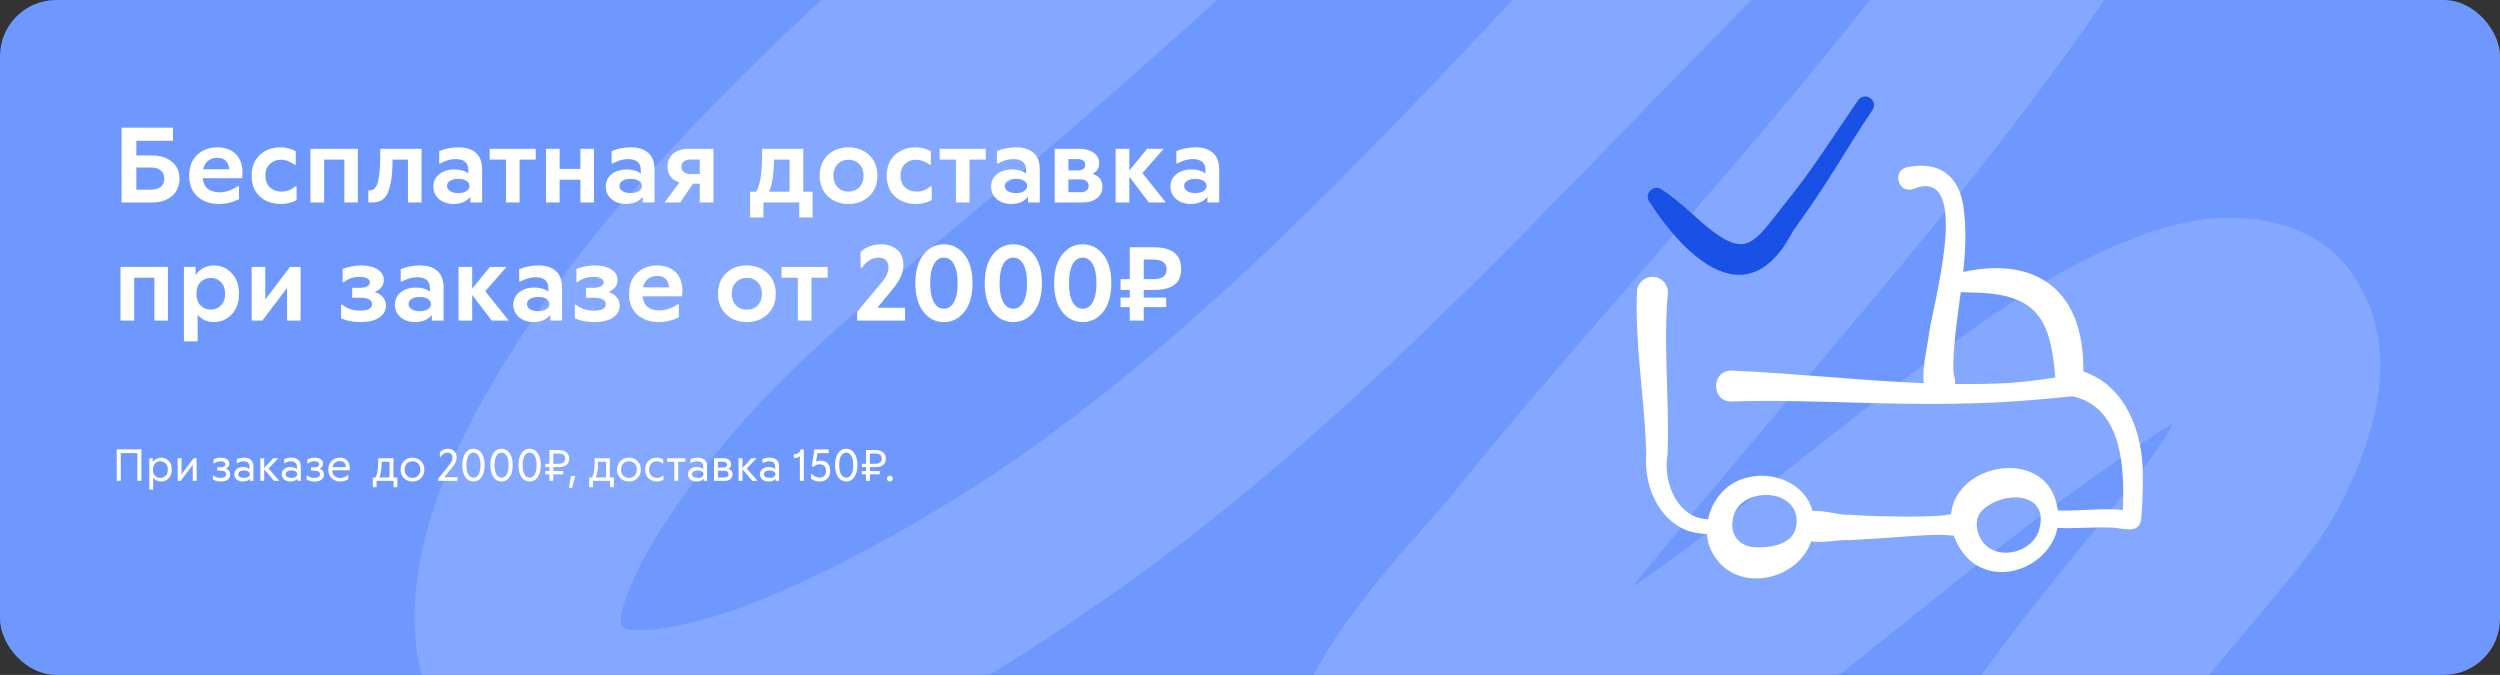 <svg width="889" height="240" viewBox="0 0 889 240" fill="none" xmlns="http://www.w3.org/2000/svg">
<rect x="0" y="0" width="889" height="240" fill="#333333" stroke="none"/>
<g clip-path="url(#clip0_119_5847)">
<rect width="889" height="240" rx="20" fill="#6F98FF"/>
<path d="M867.502 256.928C906.63 260.843 902.261 285.574 878.552 309.747C832.962 356.23 770.189 375.765 725.219 378.841C695.942 380.845 676.143 368.729 668.65 342.602C662.908 322.581 670.373 294.086 688.286 264.392C712.793 223.765 756.193 177.698 770.547 154.588C771.156 153.612 771.81 152.259 772.455 150.676C764.057 155.597 754.655 162.525 744.365 169.773C693.337 205.709 633.567 260.006 600.574 278.337C591.691 283.249 534.794 315.664 510.495 318.128C489.154 320.292 475.507 311.11 468.144 300.087C458.96 286.338 456.719 269.732 462.338 251.574C470.817 224.174 505.94 188.943 516.478 175.778C558.918 123.244 604.551 74.256 647.033 22.327C664.59 0.867 681.634 -21.077 697.58 -44.082C701.019 -49.044 716.937 -68.875 728.013 -89.215C728.785 -90.63 729.569 -92.241 730.316 -93.922C723.676 -91.707 717.212 -87.874 710.871 -83.603C684.597 -65.898 661.475 -38.172 644.033 -21.099C595.162 26.829 548.489 78.063 498.545 125.475C464.039 158.232 428.043 189.255 388.496 216.004C365.69 232.155 303.621 272.552 253.785 285.574C214.842 295.75 182.045 287.911 161.895 263.606C145.727 244.129 143.806 216.211 152.696 185.629C165.115 142.918 202.671 93.522 218.003 75.757C247.226 42.693 278.685 11.136 312.487 -18.298C360.175 -59.824 411.562 -97.623 456.112 -141.777C473.925 -159.434 490.94 -177.766 506.367 -197.518C513.964 -207.352 541.945 -240.699 561.659 -274.531C567.048 -283.782 568.157 -296.515 570.519 -305.425C567.34 -304.797 564.058 -303.892 560.817 -303.162C543.4 -299.245 526.332 -291.023 514.563 -284.638C471.51 -261.256 436.053 -239.002 402.868 -213.255C370.386 -188.054 340.252 -159.375 307.068 -123.234L224.168 -44.083C173.284 6.702 112.097 -56.017 160.096 -104.379L240.874 -182.846C278.985 -221.827 313.595 -252.456 350.48 -279.394C387.899 -306.722 427.525 -330.396 475.685 -354.905C496.639 -365.596 529.081 -378.904 559.555 -382.155C588.421 -385.232 615.644 -379.91 636.062 -363.372C654.512 -348.427 662.818 -322.386 653.241 -288.918C639.526 -240.993 584.746 -167.057 572.87 -150.631C548.359 -115.818 519.986 -84.107 489.626 -53.973C449.314 -13.963 406.473 24.217 363.044 61.218C335.296 84.861 306.722 107.217 280.977 132.362C272.936 140.117 257.362 156.336 243.827 175.315C236.113 186.133 228.562 197.532 224.168 208.761C222.734 212.427 221.273 215.891 220.767 219.32C219.843 225.598 225.766 223.534 231.485 224.001C243.851 222.669 257.682 218.534 271.38 212.986C305.695 199.087 339.313 177.787 354.305 168.022C391.048 143.104 424.599 114.318 456.466 83.639C505.803 36.142 551.257 -15.686 599.24 -63.959C622.292 -87.197 655.005 -126.118 691.139 -145.356C713.074 -157.035 736.334 -162.086 759.918 -157.891C788.995 -152.728 800.283 -135.169 801.745 -112.236C802.503 -100.346 798.855 -85.2 791.842 -69.681C779.899 -43.254 757.942 -14.348 753.583 -7.833C737.029 16.906 719.344 40.576 701.012 63.671C661.951 112.882 619.935 159.427 580.487 208.757C619.564 182.476 680.226 128.105 727.463 100.102C752.597 85.203 775.562 77.285 792.311 77.43C821.917 77.688 836.117 91.835 842.786 109.354C846.272 118.513 847.393 129.72 845.496 141.611C842.773 158.668 833.972 177.755 826.907 188.648C813.885 208.664 778.513 245.774 752.551 281.714C743.997 293.555 727.463 309.747 731.991 315.77C736.519 321.792 821.95 273.452 821.95 273.452C826.891 270.581 834.49 265.611 841.79 262.283C843.562 261.137 845.533 260.114 847.71 259.243C853.513 256.921 863.843 256.562 867.502 256.928Z" fill="white" fill-opacity="0.15"/>
<path d="M48.474 55.28H54.174C56.986 55.28 59.291 56.015 61.09 57.484C62.914 58.928 63.826 60.955 63.826 63.564C63.826 66.173 62.914 68.238 61.09 69.758C59.291 71.253 56.986 72 54.174 72H43.23V45.4H61.508V50.074H48.474V55.28ZM48.474 67.44H53.756C55.175 67.44 56.302 67.111 57.138 66.452C57.974 65.793 58.392 64.818 58.392 63.526C58.392 62.234 57.974 61.259 57.138 60.6C56.302 59.916 55.175 59.574 53.756 59.574H48.474V67.44ZM86.24 61.322C86.24 61.879 86.189 62.563 86.088 63.374H72.066C72.268 65.071 72.889 66.338 73.927 67.174C74.992 67.985 76.347 68.39 77.993 68.39C80.223 68.39 82.401 67.668 84.529 66.224H84.986V70.822C82.731 71.962 80.324 72.532 77.766 72.532C74.725 72.532 72.218 71.658 70.242 69.91C68.266 68.137 67.278 65.654 67.278 62.462C67.278 59.295 68.228 56.825 70.127 55.052C72.053 53.279 74.447 52.392 77.309 52.392C79.995 52.392 82.148 53.165 83.769 54.71C85.391 56.255 86.214 58.459 86.24 61.322ZM77.234 56.116C75.967 56.116 74.89 56.471 74.004 57.18C73.117 57.889 72.522 58.89 72.218 60.182H81.528C81.249 57.471 79.817 56.116 77.234 56.116ZM89.469 62.462C89.469 59.397 90.431 56.952 92.357 55.128C94.308 53.304 96.765 52.392 99.729 52.392C101.654 52.392 103.466 52.848 105.163 53.76V58.548H104.745C103.124 57.383 101.528 56.8 99.957 56.8C98.335 56.8 96.993 57.319 95.929 58.358C94.89 59.371 94.371 60.739 94.371 62.462C94.371 64.185 94.903 65.565 95.967 66.604C97.031 67.617 98.412 68.124 100.109 68.124C101.958 68.124 103.592 67.503 105.011 66.262H105.467V71.164C103.77 72.076 101.908 72.532 99.881 72.532C96.816 72.532 94.308 71.633 92.357 69.834C90.431 68.035 89.469 65.578 89.469 62.462ZM110.389 52.924H127.261V72H122.435V56.762H115.253V72H110.389V52.924ZM135.232 52.924H149.9V72H145.074V56.762H139.602L139.564 58.852C139.488 61.031 139.31 62.905 139.032 64.476C138.753 66.047 138.411 67.313 138.006 68.276C137.626 69.239 137.132 69.999 136.524 70.556C135.916 71.113 135.282 71.493 134.624 71.696C133.99 71.873 133.23 71.975 132.344 72H130.976V67.706H131.508C132.622 67.706 133.484 66.997 134.092 65.578C134.674 64.21 135.029 61.689 135.156 58.016L135.232 52.924ZM163.036 52.392C165.646 52.392 167.698 53.038 169.192 54.33C170.687 55.622 171.434 57.585 171.434 60.22V72H167.254V69.986C165.886 71.683 163.91 72.532 161.326 72.532C159.224 72.532 157.488 71.949 156.12 70.784C154.778 69.619 154.106 68.149 154.106 66.376C154.106 64.577 154.79 63.108 156.158 61.968C157.552 60.828 159.363 60.258 161.592 60.258C163.644 60.258 165.304 60.739 166.57 61.702V60.6C166.57 57.915 165.063 56.572 162.048 56.572C160.25 56.572 158.464 57.079 156.69 58.092H156.196V53.722C158.35 52.835 160.63 52.392 163.036 52.392ZM160.034 67.934C160.744 68.415 161.719 68.656 162.96 68.656C164.202 68.656 165.177 68.415 165.886 67.934C166.596 67.453 166.95 66.845 166.95 66.11C166.95 65.375 166.596 64.78 165.886 64.324C165.177 63.843 164.202 63.602 162.96 63.602C161.719 63.602 160.744 63.843 160.034 64.324C159.325 64.78 158.97 65.375 158.97 66.11C158.97 66.845 159.325 67.453 160.034 67.934ZM190.509 52.924V56.762H184.771V72H179.907V56.762H174.131V52.924H190.509ZM206.381 52.924H211.207V72H206.381V63.906H199.009V72H194.145V52.924H199.009V60.068H206.381V52.924ZM224.341 52.392C226.95 52.392 229.002 53.038 230.497 54.33C231.992 55.622 232.739 57.585 232.739 60.22V72H228.559V69.986C227.191 71.683 225.215 72.532 222.631 72.532C220.528 72.532 218.793 71.949 217.425 70.784C216.082 69.619 215.411 68.149 215.411 66.376C215.411 64.577 216.095 63.108 217.463 61.968C218.856 60.828 220.668 60.258 222.897 60.258C224.949 60.258 226.608 60.739 227.875 61.702V60.6C227.875 57.915 226.368 56.572 223.353 56.572C221.554 56.572 219.768 57.079 217.995 58.092H217.501V53.722C219.654 52.835 221.934 52.392 224.341 52.392ZM221.339 67.934C222.048 68.415 223.024 68.656 224.265 68.656C225.506 68.656 226.482 68.415 227.191 67.934C227.9 67.453 228.255 66.845 228.255 66.11C228.255 65.375 227.9 64.78 227.191 64.324C226.482 63.843 225.506 63.602 224.265 63.602C223.024 63.602 222.048 63.843 221.339 64.324C220.63 64.78 220.275 65.375 220.275 66.11C220.275 66.845 220.63 67.453 221.339 67.934ZM244.771 52.924H253.701V72H248.837V65.312H246.443L241.883 72H236.297L241.617 64.856C240.275 64.451 239.223 63.767 238.463 62.804C237.729 61.841 237.361 60.676 237.361 59.308C237.361 57.332 238.033 55.774 239.375 54.634C240.743 53.494 242.542 52.924 244.771 52.924ZM245.569 61.892H248.837V56.724H245.569C244.581 56.724 243.783 56.952 243.175 57.408C242.593 57.864 242.301 58.497 242.301 59.308C242.301 60.093 242.605 60.727 243.213 61.208C243.821 61.664 244.607 61.892 245.569 61.892ZM285.643 68.162H288.949V77.32H284.199V72H271.469V77.32H266.719V68.162H268.923C270.139 65.882 270.81 62.462 270.937 57.902L271.051 52.924H285.643V68.162ZM275.231 56.762L275.193 58.738C275.066 62.589 274.496 65.73 273.483 68.162H280.779V56.762H275.231ZM294.343 69.758C292.418 67.909 291.455 65.477 291.455 62.462C291.455 59.447 292.418 57.015 294.343 55.166C296.269 53.317 298.726 52.392 301.715 52.392C304.679 52.392 307.137 53.317 309.087 55.166C311.038 57.015 312.013 59.447 312.013 62.462C312.013 65.477 311.038 67.909 309.087 69.758C307.137 71.607 304.679 72.532 301.715 72.532C298.726 72.532 296.269 71.607 294.343 69.758ZM296.357 62.462C296.357 64.159 296.864 65.527 297.877 66.566C298.891 67.605 300.17 68.124 301.715 68.124C303.286 68.124 304.565 67.617 305.553 66.604C306.567 65.565 307.073 64.185 307.073 62.462C307.073 60.739 306.567 59.371 305.553 58.358C304.565 57.319 303.286 56.8 301.715 56.8C300.17 56.8 298.891 57.319 297.877 58.358C296.864 59.371 296.357 60.739 296.357 62.462ZM315.317 62.462C315.317 59.397 316.279 56.952 318.205 55.128C320.155 53.304 322.613 52.392 325.577 52.392C327.502 52.392 329.313 52.848 331.011 53.76V58.548H330.593C328.971 57.383 327.375 56.8 325.805 56.8C324.183 56.8 322.841 57.319 321.777 58.358C320.738 59.371 320.219 60.739 320.219 62.462C320.219 64.185 320.751 65.565 321.815 66.604C322.879 67.617 324.259 68.124 325.957 68.124C327.806 68.124 329.44 67.503 330.859 66.262H331.315V71.164C329.617 72.076 327.755 72.532 325.729 72.532C322.663 72.532 320.155 71.633 318.205 69.834C316.279 68.035 315.317 65.578 315.317 62.462ZM350.525 52.924V56.762H344.787V72H339.923V56.762H334.147V52.924H350.525ZM361.349 52.392C363.958 52.392 366.01 53.038 367.505 54.33C368.999 55.622 369.747 57.585 369.747 60.22V72H365.567V69.986C364.199 71.683 362.223 72.532 359.639 72.532C357.536 72.532 355.801 71.949 354.433 70.784C353.09 69.619 352.419 68.149 352.419 66.376C352.419 64.577 353.103 63.108 354.471 61.968C355.864 60.828 357.675 60.258 359.905 60.258C361.957 60.258 363.616 60.739 364.883 61.702V60.6C364.883 57.915 363.375 56.572 360.361 56.572C358.562 56.572 356.776 57.079 355.003 58.092H354.509V53.722C356.662 52.835 358.942 52.392 361.349 52.392ZM358.347 67.934C359.056 68.415 360.031 68.656 361.273 68.656C362.514 68.656 363.489 68.415 364.199 67.934C364.908 67.453 365.263 66.845 365.263 66.11C365.263 65.375 364.908 64.78 364.199 64.324C363.489 63.843 362.514 63.602 361.273 63.602C360.031 63.602 359.056 63.843 358.347 64.324C357.637 64.78 357.283 65.375 357.283 66.11C357.283 66.845 357.637 67.453 358.347 67.934ZM388.505 61.816C390.861 62.576 392.039 64.109 392.039 66.414C392.039 68.086 391.393 69.441 390.101 70.48C388.809 71.493 387.112 72 385.009 72H375.053V52.924H383.907C385.984 52.924 387.656 53.393 388.923 54.33C390.215 55.242 390.861 56.483 390.861 58.054C390.861 59.751 390.076 61.005 388.505 61.816ZM385.237 60.068C385.693 59.688 385.921 59.194 385.921 58.586C385.921 57.978 385.693 57.497 385.237 57.142C384.806 56.762 384.16 56.572 383.299 56.572H379.917V60.6H383.299C384.16 60.6 384.806 60.423 385.237 60.068ZM379.917 68.352H384.287C385.174 68.352 385.87 68.149 386.377 67.744C386.884 67.313 387.137 66.756 387.137 66.072C387.137 65.388 386.884 64.843 386.377 64.438C385.87 64.007 385.174 63.792 384.287 63.792H379.917V68.352ZM414.585 72H408.543L401.589 62.88V72H396.725V52.924H401.589V60.638L407.897 52.924H413.787L406.225 61.55L414.585 72ZM425.14 52.392C427.749 52.392 429.801 53.038 431.296 54.33C432.79 55.622 433.538 57.585 433.538 60.22V72H429.358V69.986C427.99 71.683 426.014 72.532 423.43 72.532C421.327 72.532 419.592 71.949 418.224 70.784C416.881 69.619 416.21 68.149 416.21 66.376C416.21 64.577 416.894 63.108 418.262 61.968C419.655 60.828 421.466 60.258 423.696 60.258C425.748 60.258 427.407 60.739 428.674 61.702V60.6C428.674 57.915 427.166 56.572 424.152 56.572C422.353 56.572 420.567 57.079 418.794 58.092H418.3V53.722C420.453 52.835 422.733 52.392 425.14 52.392ZM422.138 67.934C422.847 68.415 423.822 68.656 425.064 68.656C426.305 68.656 427.28 68.415 427.99 67.934C428.699 67.453 429.054 66.845 429.054 66.11C429.054 65.375 428.699 64.78 427.99 64.324C427.28 63.843 426.305 63.602 425.064 63.602C423.822 63.602 422.847 63.843 422.138 64.324C421.428 64.78 421.074 65.375 421.074 66.11C421.074 66.845 421.428 67.453 422.138 67.934ZM42.85 94.924H59.722V114H54.896V98.762H47.714V114H42.85V94.924ZM76.091 94.392C78.522 94.392 80.612 95.304 82.361 97.128C84.109 98.927 84.983 101.371 84.983 104.462C84.983 107.553 84.109 110.01 82.361 111.834C80.612 113.633 78.522 114.532 76.091 114.532C73.734 114.532 71.796 113.671 70.276 111.948V121.372H65.412V94.924H69.555V97.85C71.15 95.545 73.329 94.392 76.091 94.392ZM71.302 108.604C72.29 109.592 73.507 110.086 74.951 110.086C76.394 110.086 77.598 109.592 78.561 108.604C79.549 107.616 80.043 106.235 80.043 104.462C80.043 102.689 79.549 101.308 78.561 100.32C77.598 99.332 76.394 98.838 74.951 98.838C73.507 98.838 72.29 99.332 71.302 100.32C70.34 101.308 69.859 102.689 69.859 104.462C69.859 106.235 70.34 107.616 71.302 108.604ZM103.1 94.924H106.9V114H102.074V102.41L93.296 114H89.496V94.924H94.323V106.514L103.1 94.924ZM133.213 103.816C134.505 104.221 135.493 104.842 136.177 105.678C136.887 106.514 137.241 107.502 137.241 108.642C137.241 110.441 136.443 111.872 134.847 112.936C133.251 114 131.085 114.532 128.349 114.532C125.563 114.532 123.207 114.089 121.281 113.202V108.338H121.737C123.359 109.757 125.474 110.466 128.083 110.466C130.895 110.466 132.301 109.693 132.301 108.148C132.301 106.628 130.832 105.868 127.893 105.868H125.233V102.334H128.007C129.122 102.334 129.983 102.157 130.591 101.802C131.225 101.447 131.541 100.979 131.541 100.396C131.541 99.788 131.212 99.319 130.553 98.99C129.92 98.635 129.021 98.458 127.855 98.458C125.677 98.458 123.815 99.079 122.269 100.32H121.851V95.608C124.055 94.797 126.247 94.392 128.425 94.392C130.857 94.392 132.808 94.861 134.277 95.798C135.747 96.735 136.481 97.989 136.481 99.56C136.481 101.536 135.392 102.955 133.213 103.816ZM149.343 94.392C151.952 94.392 154.004 95.038 155.499 96.33C156.994 97.622 157.741 99.585 157.741 102.22V114H153.561V111.986C152.193 113.683 150.217 114.532 147.633 114.532C145.53 114.532 143.795 113.949 142.427 112.784C141.084 111.619 140.413 110.149 140.413 108.376C140.413 106.577 141.097 105.108 142.465 103.968C143.858 102.828 145.67 102.258 147.899 102.258C149.951 102.258 151.61 102.739 152.877 103.702V102.6C152.877 99.915 151.37 98.572 148.355 98.572C146.556 98.572 144.77 99.079 142.997 100.092H142.503V95.722C144.656 94.835 146.936 94.392 149.343 94.392ZM146.341 109.934C147.05 110.415 148.026 110.656 149.267 110.656C150.508 110.656 151.484 110.415 152.193 109.934C152.902 109.453 153.257 108.845 153.257 108.11C153.257 107.375 152.902 106.78 152.193 106.324C151.484 105.843 150.508 105.602 149.267 105.602C148.026 105.602 147.05 105.843 146.341 106.324C145.632 106.78 145.277 107.375 145.277 108.11C145.277 108.845 145.632 109.453 146.341 109.934ZM180.907 114H174.865L167.911 104.88V114H163.047V94.924H167.911V102.638L174.219 94.924H180.109L172.547 103.55L180.907 114ZM191.462 94.392C194.071 94.392 196.123 95.038 197.618 96.33C199.113 97.622 199.86 99.585 199.86 102.22V114H195.68V111.986C194.312 113.683 192.336 114.532 189.752 114.532C187.649 114.532 185.914 113.949 184.546 112.784C183.203 111.619 182.532 110.149 182.532 108.376C182.532 106.577 183.216 105.108 184.584 103.968C185.977 102.828 187.789 102.258 190.018 102.258C192.07 102.258 193.729 102.739 194.996 103.702V102.6C194.996 99.915 193.489 98.572 190.474 98.572C188.675 98.572 186.889 99.079 185.116 100.092H184.622V95.722C186.775 94.835 189.055 94.392 191.462 94.392ZM188.46 109.934C189.169 110.415 190.145 110.656 191.386 110.656C192.627 110.656 193.603 110.415 194.312 109.934C195.021 109.453 195.376 108.845 195.376 108.11C195.376 107.375 195.021 106.78 194.312 106.324C193.603 105.843 192.627 105.602 191.386 105.602C190.145 105.602 189.169 105.843 188.46 106.324C187.751 106.78 187.396 107.375 187.396 108.11C187.396 108.845 187.751 109.453 188.46 109.934ZM216.338 103.816C217.63 104.221 218.618 104.842 219.302 105.678C220.012 106.514 220.366 107.502 220.366 108.642C220.366 110.441 219.568 111.872 217.972 112.936C216.376 114 214.21 114.532 211.474 114.532C208.688 114.532 206.332 114.089 204.406 113.202V108.338H204.862C206.484 109.757 208.599 110.466 211.208 110.466C214.02 110.466 215.426 109.693 215.426 108.148C215.426 106.628 213.957 105.868 211.018 105.868H208.358V102.334H211.132C212.247 102.334 213.108 102.157 213.716 101.802C214.35 101.447 214.666 100.979 214.666 100.396C214.666 99.788 214.337 99.319 213.678 98.99C213.045 98.635 212.146 98.458 210.98 98.458C208.802 98.458 206.94 99.079 205.394 100.32H204.976V95.608C207.18 94.797 209.372 94.392 211.55 94.392C213.982 94.392 215.933 94.861 217.402 95.798C218.872 96.735 219.606 97.989 219.606 99.56C219.606 101.536 218.517 102.955 216.338 103.816ZM242.655 103.322C242.655 103.879 242.605 104.563 242.503 105.374H228.481C228.684 107.071 229.305 108.338 230.343 109.174C231.407 109.985 232.763 110.39 234.409 110.39C236.639 110.39 238.817 109.668 240.945 108.224H241.401V112.822C239.147 113.962 236.74 114.532 234.181 114.532C231.141 114.532 228.633 113.658 226.657 111.91C224.681 110.137 223.693 107.654 223.693 104.462C223.693 101.295 224.643 98.825 226.543 97.052C228.469 95.279 230.863 94.392 233.725 94.392C236.411 94.392 238.564 95.165 240.185 96.71C241.807 98.255 242.63 100.459 242.655 103.322ZM233.649 98.116C232.383 98.116 231.306 98.471 230.419 99.18C229.533 99.889 228.937 100.89 228.633 102.182H237.943C237.665 99.471 236.233 98.116 233.649 98.116ZM258.199 111.758C256.273 109.909 255.311 107.477 255.311 104.462C255.311 101.447 256.273 99.015 258.199 97.166C260.124 95.317 262.581 94.392 265.571 94.392C268.535 94.392 270.992 95.317 272.943 97.166C274.893 99.015 275.869 101.447 275.869 104.462C275.869 107.477 274.893 109.909 272.943 111.758C270.992 113.607 268.535 114.532 265.571 114.532C262.581 114.532 260.124 113.607 258.199 111.758ZM260.213 104.462C260.213 106.159 260.719 107.527 261.733 108.566C262.746 109.605 264.025 110.124 265.571 110.124C267.141 110.124 268.421 109.617 269.409 108.604C270.422 107.565 270.929 106.185 270.929 104.462C270.929 102.739 270.422 101.371 269.409 100.358C268.421 99.319 267.141 98.8 265.571 98.8C264.025 98.8 262.746 99.319 261.733 100.358C260.719 101.371 260.213 102.739 260.213 104.462ZM294.304 94.924V98.762H288.566V114H283.702V98.762H277.926V94.924H294.304ZM311.988 109.44H321.83V114H304.806V110.884L313.774 100.13C315.218 98.331 315.94 96.659 315.94 95.114C315.94 93.999 315.623 93.138 314.99 92.53C314.356 91.922 313.47 91.618 312.33 91.618C310.151 91.618 308.226 92.809 306.554 95.19H306.022V89.528C308.074 87.755 310.48 86.868 313.242 86.868C315.547 86.868 317.472 87.501 319.018 88.768C320.512 90.06 321.26 91.897 321.26 94.278C321.26 96.989 319.93 99.902 317.27 103.018L311.988 109.44ZM328.384 110.884C326.459 108.452 325.496 105.057 325.496 100.7C325.496 96.343 326.459 92.948 328.384 90.516C330.309 88.084 332.729 86.868 335.642 86.868C338.581 86.868 341.013 88.084 342.938 90.516C344.863 92.948 345.826 96.343 345.826 100.7C345.826 105.057 344.863 108.452 342.938 110.884C341.013 113.316 338.581 114.532 335.642 114.532C332.729 114.532 330.309 113.316 328.384 110.884ZM332.07 93.974C331.209 95.545 330.778 97.787 330.778 100.7C330.778 103.613 331.209 105.855 332.07 107.426C332.957 108.997 334.147 109.782 335.642 109.782C337.162 109.782 338.353 109.009 339.214 107.464C340.101 105.893 340.544 103.639 340.544 100.7C340.544 97.761 340.101 95.519 339.214 93.974C338.353 92.403 337.162 91.618 335.642 91.618C334.147 91.618 332.957 92.403 332.07 93.974ZM353.062 110.884C351.136 108.452 350.174 105.057 350.174 100.7C350.174 96.343 351.136 92.948 353.062 90.516C354.987 88.084 357.406 86.868 360.32 86.868C363.258 86.868 365.69 88.084 367.616 90.516C369.541 92.948 370.504 96.343 370.504 100.7C370.504 105.057 369.541 108.452 367.616 110.884C365.69 113.316 363.258 114.532 360.32 114.532C357.406 114.532 354.987 113.316 353.062 110.884ZM356.748 93.974C355.886 95.545 355.456 97.787 355.456 100.7C355.456 103.613 355.886 105.855 356.748 107.426C357.634 108.997 358.825 109.782 360.32 109.782C361.84 109.782 363.03 109.009 363.892 107.464C364.778 105.893 365.222 103.639 365.222 100.7C365.222 97.761 364.778 95.519 363.892 93.974C363.03 92.403 361.84 91.618 360.32 91.618C358.825 91.618 357.634 92.403 356.748 93.974ZM377.74 110.884C375.814 108.452 374.852 105.057 374.852 100.7C374.852 96.343 375.814 92.948 377.74 90.516C379.665 88.084 382.084 86.868 384.998 86.868C387.936 86.868 390.368 88.084 392.294 90.516C394.219 92.948 395.182 96.343 395.182 100.7C395.182 105.057 394.219 108.452 392.294 110.884C390.368 113.316 387.936 114.532 384.998 114.532C382.084 114.532 379.665 113.316 377.74 110.884ZM381.426 93.974C380.564 95.545 380.134 97.787 380.134 100.7C380.134 103.613 380.564 105.855 381.426 107.426C382.312 108.997 383.503 109.782 384.998 109.782C386.518 109.782 387.708 109.009 388.57 107.464C389.456 105.893 389.9 103.639 389.9 100.7C389.9 97.761 389.456 95.519 388.57 93.974C387.708 92.403 386.518 91.618 384.998 91.618C383.503 91.618 382.312 92.403 381.426 93.974ZM410.283 103.094H406.711V105.83H414.691V109.212H406.711V114H401.733V109.212H398.465V105.83H401.733V103.094H398.465V99.256H401.733V87.932H410.359C416.794 87.932 420.011 90.516 420.011 95.684C420.011 98.243 419.201 100.117 417.579 101.308C415.983 102.499 413.551 103.094 410.283 103.094ZM406.711 92.302V99.256H410.283C413.323 99.256 414.843 98.091 414.843 95.76C414.843 93.455 413.273 92.302 410.131 92.302H406.711Z" fill="white"/>
<path d="M41.504 159.8H50.272V171H48.832V161.112H42.944V171H41.504V159.8ZM57.269 162.744C58.304 162.744 59.2 163.117 59.957 163.864C60.715 164.611 61.093 165.651 61.093 166.984C61.093 168.317 60.715 169.357 59.957 170.104C59.211 170.851 58.32 171.224 57.285 171.224C56.112 171.224 55.173 170.781 54.469 169.896V174.104H53.093V162.968H54.309V164.28C54.651 163.789 55.083 163.411 55.605 163.144C56.128 162.877 56.683 162.744 57.269 162.744ZM55.141 169.192C55.664 169.693 56.293 169.944 57.029 169.944C57.765 169.944 58.389 169.693 58.901 169.192C59.424 168.68 59.685 167.944 59.685 166.984C59.685 166.024 59.424 165.293 58.901 164.792C58.389 164.28 57.765 164.024 57.029 164.024C56.293 164.024 55.664 164.28 55.141 164.792C54.629 165.293 54.373 166.024 54.373 166.984C54.373 167.944 54.629 168.68 55.141 169.192ZM68.835 162.968H69.923V171H68.547V165.288L64.259 171H63.171V162.968H64.547V168.68L68.835 162.968ZM80.301 166.664C81.336 167.005 81.853 167.699 81.853 168.744C81.853 169.523 81.56 170.131 80.973 170.568C80.387 171.005 79.581 171.224 78.557 171.224C77.491 171.224 76.541 171 75.709 170.552V169.064H75.885C76.547 169.651 77.405 169.944 78.461 169.944C79.069 169.944 79.549 169.832 79.901 169.608C80.264 169.384 80.445 169.064 80.445 168.648C80.445 168.232 80.264 167.912 79.901 167.688C79.539 167.464 79.011 167.352 78.317 167.352H77.245V166.168H78.413C79.011 166.168 79.448 166.067 79.725 165.864C80.003 165.661 80.141 165.4 80.141 165.08C80.141 164.749 79.997 164.493 79.709 164.312C79.421 164.12 79 164.024 78.445 164.024C77.571 164.024 76.792 164.291 76.109 164.824H75.965V163.352C76.797 162.947 77.683 162.744 78.621 162.744C79.528 162.744 80.243 162.941 80.765 163.336C81.288 163.72 81.549 164.227 81.549 164.856C81.549 165.667 81.133 166.269 80.301 166.664ZM86.832 162.744C87.834 162.744 88.629 163.005 89.216 163.528C89.813 164.04 90.112 164.813 90.112 165.848V171H88.895V170.264C88.287 170.904 87.445 171.224 86.368 171.224C85.45 171.224 84.714 170.984 84.159 170.504C83.605 170.013 83.328 169.389 83.328 168.632C83.328 167.885 83.61 167.272 84.175 166.792C84.751 166.312 85.504 166.072 86.431 166.072C87.402 166.072 88.17 166.323 88.736 166.824V166.008C88.736 165.336 88.549 164.84 88.175 164.52C87.802 164.189 87.301 164.024 86.671 164.024C85.893 164.024 85.125 164.243 84.368 164.68H84.192V163.272C85.045 162.92 85.925 162.744 86.832 162.744ZM85.248 169.576C85.61 169.821 86.117 169.944 86.767 169.944C87.418 169.944 87.925 169.821 88.287 169.576C88.65 169.32 88.832 169 88.832 168.616C88.832 168.232 88.65 167.917 88.287 167.672C87.925 167.416 87.418 167.288 86.767 167.288C86.117 167.288 85.61 167.416 85.248 167.672C84.885 167.917 84.704 168.232 84.704 168.616C84.704 169 84.885 169.32 85.248 169.576ZM99.346 171H97.474L93.954 166.904V171H92.578V162.968H93.954V166.424L97.17 162.968H98.946L95.474 166.6L99.346 171ZM103.691 162.744C104.694 162.744 105.488 163.005 106.075 163.528C106.672 164.04 106.971 164.813 106.971 165.848V171H105.755V170.264C105.147 170.904 104.304 171.224 103.227 171.224C102.31 171.224 101.574 170.984 101.019 170.504C100.464 170.013 100.187 169.389 100.187 168.632C100.187 167.885 100.47 167.272 101.035 166.792C101.611 166.312 102.363 166.072 103.291 166.072C104.262 166.072 105.03 166.323 105.595 166.824V166.008C105.595 165.336 105.408 164.84 105.035 164.52C104.662 164.189 104.16 164.024 103.531 164.024C102.752 164.024 101.984 164.243 101.227 164.68H101.051V163.272C101.904 162.92 102.784 162.744 103.691 162.744ZM102.107 169.576C102.47 169.821 102.976 169.944 103.627 169.944C104.278 169.944 104.784 169.821 105.147 169.576C105.51 169.32 105.691 169 105.691 168.616C105.691 168.232 105.51 167.917 105.147 167.672C104.784 167.416 104.278 167.288 103.627 167.288C102.976 167.288 102.47 167.416 102.107 167.672C101.744 167.917 101.563 168.232 101.563 168.616C101.563 169 101.744 169.32 102.107 169.576ZM113.645 166.664C114.68 167.005 115.197 167.699 115.197 168.744C115.197 169.523 114.904 170.131 114.317 170.568C113.73 171.005 112.925 171.224 111.901 171.224C110.834 171.224 109.885 171 109.053 170.552V169.064H109.229C109.89 169.651 110.749 169.944 111.805 169.944C112.413 169.944 112.893 169.832 113.245 169.608C113.608 169.384 113.789 169.064 113.789 168.648C113.789 168.232 113.608 167.912 113.245 167.688C112.882 167.464 112.354 167.352 111.661 167.352H110.589V166.168H111.757C112.354 166.168 112.792 166.067 113.069 165.864C113.346 165.661 113.485 165.4 113.485 165.08C113.485 164.749 113.341 164.493 113.053 164.312C112.765 164.12 112.344 164.024 111.789 164.024C110.914 164.024 110.136 164.291 109.453 164.824H109.309V163.352C110.141 162.947 111.026 162.744 111.965 162.744C112.872 162.744 113.586 162.941 114.109 163.336C114.632 163.72 114.893 164.227 114.893 164.856C114.893 165.667 114.477 166.269 113.645 166.664ZM124.384 166.488C124.384 166.755 124.368 167 124.336 167.224H118.112C118.155 168.152 118.459 168.84 119.024 169.288C119.579 169.747 120.235 169.976 120.992 169.976C121.963 169.976 122.853 169.619 123.664 168.904H123.84V170.376C122.976 170.941 122.016 171.224 120.96 171.224C119.787 171.224 118.795 170.856 117.984 170.12C117.173 169.373 116.768 168.328 116.768 166.984C116.768 165.651 117.163 164.611 117.952 163.864C118.752 163.117 119.717 162.744 120.848 162.744C121.915 162.744 122.768 163.064 123.408 163.704C124.048 164.344 124.373 165.272 124.384 166.488ZM120.832 163.96C120.16 163.96 119.589 164.147 119.12 164.52C118.651 164.883 118.341 165.411 118.192 166.104H123.04C122.923 164.675 122.187 163.96 120.832 163.96ZM139.899 169.784H141.307V173.24H139.963V171H133.915V173.24H132.571V169.784H133.531C134.117 168.771 134.427 167.256 134.459 165.24L134.491 162.968H139.899V169.784ZM135.691 164.184L135.675 165.544C135.643 167.155 135.381 168.568 134.891 169.784H138.523V164.184H135.691ZM143.656 170.056C142.856 169.267 142.456 168.243 142.456 166.984C142.456 165.725 142.856 164.707 143.656 163.928C144.466 163.139 145.474 162.744 146.68 162.744C147.885 162.744 148.888 163.139 149.688 163.928C150.498 164.707 150.904 165.725 150.904 166.984C150.904 168.243 150.498 169.267 149.688 170.056C148.888 170.835 147.885 171.224 146.68 171.224C145.474 171.224 144.466 170.835 143.656 170.056ZM144.664 164.84C144.13 165.384 143.864 166.099 143.864 166.984C143.864 167.869 144.13 168.584 144.664 169.128C145.197 169.672 145.869 169.944 146.68 169.944C147.49 169.944 148.162 169.672 148.696 169.128C149.229 168.584 149.496 167.869 149.496 166.984C149.496 166.099 149.229 165.384 148.696 164.84C148.162 164.296 147.49 164.024 146.68 164.024C145.869 164.024 145.197 164.296 144.664 164.84ZM158.003 169.688H162.675V171H155.827V170.232L159.763 165.352C160.52 164.413 160.899 163.544 160.899 162.744C160.899 162.168 160.739 161.725 160.419 161.416C160.109 161.107 159.699 160.952 159.187 160.952C158.675 160.952 158.195 161.096 157.747 161.384C157.299 161.672 156.925 162.045 156.627 162.504H156.419V160.824C156.728 160.429 157.133 160.125 157.635 159.912C158.147 159.688 158.691 159.576 159.267 159.576C160.195 159.576 160.941 159.848 161.507 160.392C162.083 160.925 162.371 161.672 162.371 162.632C162.371 163.272 162.248 163.853 162.003 164.376C161.768 164.899 161.389 165.475 160.867 166.104L158.003 169.688ZM165.487 169.688C164.762 168.653 164.399 167.224 164.399 165.4C164.399 163.576 164.762 162.152 165.487 161.128C166.223 160.093 167.183 159.576 168.367 159.576C169.551 159.576 170.506 160.093 171.231 161.128C171.967 162.152 172.335 163.576 172.335 165.4C172.335 167.224 171.967 168.653 171.231 169.688C170.506 170.712 169.551 171.224 168.367 171.224C167.183 171.224 166.223 170.712 165.487 169.688ZM166.527 162.12C166.09 162.888 165.871 163.981 165.871 165.4C165.871 166.819 166.09 167.917 166.527 168.696C166.975 169.464 167.588 169.848 168.367 169.848C169.146 169.848 169.754 169.464 170.191 168.696C170.639 167.917 170.863 166.819 170.863 165.4C170.863 163.981 170.639 162.888 170.191 162.12C169.754 161.341 169.146 160.952 168.367 160.952C167.588 160.952 166.975 161.341 166.527 162.12ZM175.471 169.688C174.746 168.653 174.383 167.224 174.383 165.4C174.383 163.576 174.746 162.152 175.471 161.128C176.207 160.093 177.167 159.576 178.351 159.576C179.535 159.576 180.49 160.093 181.215 161.128C181.951 162.152 182.319 163.576 182.319 165.4C182.319 167.224 181.951 168.653 181.215 169.688C180.49 170.712 179.535 171.224 178.351 171.224C177.167 171.224 176.207 170.712 175.471 169.688ZM176.511 162.12C176.074 162.888 175.855 163.981 175.855 165.4C175.855 166.819 176.074 167.917 176.511 168.696C176.959 169.464 177.573 169.848 178.351 169.848C179.13 169.848 179.738 169.464 180.175 168.696C180.623 167.917 180.847 166.819 180.847 165.4C180.847 163.981 180.623 162.888 180.175 162.12C179.738 161.341 179.13 160.952 178.351 160.952C177.573 160.952 176.959 161.341 176.511 162.12ZM185.456 169.688C184.73 168.653 184.368 167.224 184.368 165.4C184.368 163.576 184.73 162.152 185.456 161.128C186.192 160.093 187.152 159.576 188.336 159.576C189.52 159.576 190.474 160.093 191.2 161.128C191.936 162.152 192.304 163.576 192.304 165.4C192.304 167.224 191.936 168.653 191.2 169.688C190.474 170.712 189.52 171.224 188.336 171.224C187.152 171.224 186.192 170.712 185.456 169.688ZM186.496 162.12C186.058 162.888 185.84 163.981 185.84 165.4C185.84 166.819 186.058 167.917 186.496 168.696C186.944 169.464 187.557 169.848 188.336 169.848C189.114 169.848 189.722 169.464 190.16 168.696C190.608 167.917 190.832 166.819 190.832 165.4C190.832 163.981 190.608 162.888 190.16 162.12C189.722 161.341 189.114 160.952 188.336 160.952C187.557 160.952 186.944 161.341 186.496 162.12ZM198.624 166.104H196.752V167.512H200.272V168.664H196.752V171H195.376V168.664H193.904V167.512H195.376V166.104H193.904V164.92H195.376V160.024H198.592C199.819 160.024 200.763 160.291 201.424 160.824C202.085 161.357 202.416 162.131 202.416 163.144C202.416 164.125 202.091 164.867 201.44 165.368C200.8 165.859 199.861 166.104 198.624 166.104ZM196.752 161.272V164.92H198.624C200.192 164.92 200.976 164.312 200.976 163.096C200.976 162.435 200.768 161.965 200.352 161.688C199.947 161.411 199.349 161.272 198.56 161.272H196.752ZM203.036 169.208H204.556L203.436 173.464H202.332L203.036 169.208ZM216.868 169.784H218.276V173.24H216.932V171H210.884V173.24H209.54V169.784H210.5C211.086 168.771 211.396 167.256 211.428 165.24L211.46 162.968H216.868V169.784ZM212.66 164.184L212.644 165.544C212.612 167.155 212.35 168.568 211.86 169.784H215.492V164.184H212.66ZM220.624 170.056C219.824 169.267 219.424 168.243 219.424 166.984C219.424 165.725 219.824 164.707 220.624 163.928C221.435 163.139 222.443 162.744 223.648 162.744C224.854 162.744 225.856 163.139 226.656 163.928C227.467 164.707 227.872 165.725 227.872 166.984C227.872 168.243 227.467 169.267 226.656 170.056C225.856 170.835 224.854 171.224 223.648 171.224C222.443 171.224 221.435 170.835 220.624 170.056ZM221.632 164.84C221.099 165.384 220.832 166.099 220.832 166.984C220.832 167.869 221.099 168.584 221.632 169.128C222.166 169.672 222.838 169.944 223.648 169.944C224.459 169.944 225.131 169.672 225.664 169.128C226.198 168.584 226.464 167.869 226.464 166.984C226.464 166.099 226.198 165.384 225.664 164.84C225.131 164.296 224.459 164.024 223.648 164.024C222.838 164.024 222.166 164.296 221.632 164.84ZM229.409 166.984C229.409 165.736 229.798 164.717 230.577 163.928C231.366 163.139 232.353 162.744 233.537 162.744C234.379 162.744 235.142 162.973 235.825 163.432V164.904H235.681C235.019 164.317 234.315 164.024 233.569 164.024C232.79 164.024 232.134 164.296 231.601 164.84C231.078 165.384 230.817 166.099 230.817 166.984C230.817 167.88 231.083 168.6 231.617 169.144C232.15 169.677 232.827 169.944 233.649 169.944C234.459 169.944 235.158 169.651 235.745 169.064H235.921V170.552C235.249 171 234.475 171.224 233.601 171.224C232.385 171.224 231.382 170.835 230.593 170.056C229.803 169.277 229.409 168.253 229.409 166.984ZM243.724 162.968V164.184H241.164V171H239.788V164.184H237.228V162.968H243.724ZM248.16 162.744C249.162 162.744 249.957 163.005 250.544 163.528C251.141 164.04 251.44 164.813 251.44 165.848V171H250.224V170.264C249.616 170.904 248.773 171.224 247.696 171.224C246.778 171.224 246.042 170.984 245.488 170.504C244.933 170.013 244.656 169.389 244.656 168.632C244.656 167.885 244.938 167.272 245.504 166.792C246.08 166.312 246.832 166.072 247.76 166.072C248.73 166.072 249.498 166.323 250.064 166.824V166.008C250.064 165.336 249.877 164.84 249.504 164.52C249.13 164.189 248.629 164.024 248 164.024C247.221 164.024 246.453 164.243 245.696 164.68H245.52V163.272C246.373 162.92 247.253 162.744 248.16 162.744ZM246.576 169.576C246.938 169.821 247.445 169.944 248.096 169.944C248.746 169.944 249.253 169.821 249.616 169.576C249.978 169.32 250.16 169 250.16 168.616C250.16 168.232 249.978 167.917 249.616 167.672C249.253 167.416 248.746 167.288 248.096 167.288C247.445 167.288 246.938 167.416 246.576 167.672C246.213 167.917 246.032 168.232 246.032 168.616C246.032 169 246.213 169.32 246.576 169.576ZM259.026 166.68C259.484 166.84 259.842 167.096 260.098 167.448C260.364 167.789 260.498 168.2 260.498 168.68C260.498 169.373 260.242 169.933 259.73 170.36C259.228 170.787 258.578 171 257.778 171H253.906V162.968H257.41C258.178 162.968 258.796 163.165 259.266 163.56C259.735 163.955 259.97 164.472 259.97 165.112C259.97 165.837 259.655 166.36 259.026 166.68ZM258.562 165.224C258.562 164.925 258.45 164.68 258.226 164.488C258.002 164.285 257.682 164.184 257.266 164.184H255.282V166.264H257.266C257.682 166.264 258.002 166.168 258.226 165.976C258.45 165.784 258.562 165.533 258.562 165.224ZM255.282 169.784H257.634C258.082 169.784 258.434 169.677 258.69 169.464C258.956 169.24 259.09 168.952 259.09 168.6C259.09 168.259 258.956 167.976 258.69 167.752C258.434 167.528 258.082 167.416 257.634 167.416H255.282V169.784ZM269.408 171H267.536L264.016 166.904V171H262.64V162.968H264.016V166.424L267.232 162.968H269.008L265.536 166.6L269.408 171ZM273.753 162.744C274.756 162.744 275.551 163.005 276.137 163.528C276.735 164.04 277.033 164.813 277.033 165.848V171H275.817V170.264C275.209 170.904 274.367 171.224 273.289 171.224C272.372 171.224 271.636 170.984 271.081 170.504C270.527 170.013 270.249 169.389 270.249 168.632C270.249 167.885 270.532 167.272 271.097 166.792C271.673 166.312 272.425 166.072 273.353 166.072C274.324 166.072 275.092 166.323 275.657 166.824V166.008C275.657 165.336 275.471 164.84 275.097 164.52C274.724 164.189 274.223 164.024 273.593 164.024C272.815 164.024 272.047 164.243 271.289 164.68H271.113V163.272C271.967 162.92 272.847 162.744 273.753 162.744ZM272.169 169.576C272.532 169.821 273.039 169.944 273.689 169.944C274.34 169.944 274.847 169.821 275.209 169.576C275.572 169.32 275.753 169 275.753 168.616C275.753 168.232 275.572 167.917 275.209 167.672C274.847 167.416 274.34 167.288 273.689 167.288C273.039 167.288 272.532 167.416 272.169 167.672C271.807 167.917 271.625 168.232 271.625 168.616C271.625 169 271.807 169.32 272.169 169.576ZM284.668 159.8H285.836V171H284.428V162.2C283.905 162.659 283.19 162.888 282.284 162.888V161.544C282.934 161.544 283.478 161.389 283.916 161.08C284.364 160.76 284.614 160.333 284.668 159.8ZM291.852 163.784C292.855 163.784 293.665 164.109 294.284 164.76C294.903 165.411 295.212 166.307 295.212 167.448C295.212 168.632 294.876 169.56 294.204 170.232C293.532 170.893 292.609 171.224 291.436 171.224C290.284 171.224 289.271 170.877 288.396 170.184V168.456H288.604C289.447 169.384 290.364 169.848 291.356 169.848C292.103 169.848 292.684 169.645 293.1 169.24C293.527 168.824 293.74 168.227 293.74 167.448C293.74 166.701 293.532 166.125 293.116 165.72C292.711 165.304 292.167 165.096 291.484 165.096C290.599 165.096 289.9 165.395 289.388 165.992L288.668 165.816L289.612 159.8H294.684V161.144H290.684L290.204 164.152C290.727 163.907 291.276 163.784 291.852 163.784ZM298.034 169.688C297.309 168.653 296.946 167.224 296.946 165.4C296.946 163.576 297.309 162.152 298.034 161.128C298.77 160.093 299.73 159.576 300.914 159.576C302.098 159.576 303.053 160.093 303.778 161.128C304.514 162.152 304.882 163.576 304.882 165.4C304.882 167.224 304.514 168.653 303.778 169.688C303.053 170.712 302.098 171.224 300.914 171.224C299.73 171.224 298.77 170.712 298.034 169.688ZM299.074 162.12C298.637 162.888 298.418 163.981 298.418 165.4C298.418 166.819 298.637 167.917 299.074 168.696C299.522 169.464 300.135 169.848 300.914 169.848C301.693 169.848 302.301 169.464 302.738 168.696C303.186 167.917 303.41 166.819 303.41 165.4C303.41 163.981 303.186 162.888 302.738 162.12C302.301 161.341 301.693 160.952 300.914 160.952C300.135 160.952 299.522 161.341 299.074 162.12ZM311.202 166.104H309.33V167.512H312.85V168.664H309.33V171H307.954V168.664H306.482V167.512H307.954V166.104H306.482V164.92H307.954V160.024H311.17C312.397 160.024 313.341 160.291 314.002 160.824C314.664 161.357 314.994 162.131 314.994 163.144C314.994 164.125 314.669 164.867 314.018 165.368C313.378 165.859 312.44 166.104 311.202 166.104ZM309.33 161.272V164.92H311.202C312.77 164.92 313.554 164.312 313.554 163.096C313.554 162.435 313.346 161.965 312.93 161.688C312.525 161.411 311.928 161.272 311.138 161.272H309.33ZM315.706 170.952C315.514 170.76 315.418 170.509 315.418 170.2C315.418 169.891 315.514 169.645 315.706 169.464C315.909 169.272 316.154 169.176 316.442 169.176C316.73 169.176 316.97 169.272 317.162 169.464C317.365 169.645 317.466 169.891 317.466 170.2C317.466 170.509 317.365 170.76 317.162 170.952C316.97 171.133 316.73 171.224 316.442 171.224C316.154 171.224 315.909 171.133 315.706 170.952Z" fill="white"/>
<g clip-path="url(#clip1_119_5847)">
<path d="M761.964 168.924C762.109 154.14 756.092 137.215 740.831 132.116C741.213 103.287 724.251 91.028 698.12 96.697C698.981 88.621 699.328 80.53 698.021 72.402C696.117 61.87 688.817 57.313 678.438 59.413C672.567 60.343 674.897 69.239 680.471 67.161C701.947 58.656 686.852 110.019 685.801 119.613C685.397 123.374 683.367 130.965 684.128 136.252C661.231 135.338 638.367 132.72 615.435 131.77C608.283 132.053 608.591 143.01 615.832 142.783C630.222 142.247 646.589 142.819 661.153 143.201C682.769 143.88 704.624 143.985 726.191 141.953C729.663 141.707 733.479 141.233 736.993 140.924C754.731 144.807 755.541 166.506 754.87 181.349C747.538 180.648 740.214 181.667 732.925 181.555C732.623 181.545 732.204 181.525 731.756 181.5C731.721 181.28 731.684 181.059 731.641 180.837C728.41 158.798 695.585 164.109 693.777 182.837C692.255 183.083 690.727 183.416 689.466 183.397C682.114 183.904 674.676 183.675 667.325 183.533C664.414 183.429 660.812 183.265 657.922 183.043C654.346 183.317 648.684 181.367 644.503 181.69C642.189 172.197 630.8 167.373 621.627 169.761C614.2 171.289 608.866 177.5 607.393 184.64C596.593 184.415 591.144 171.395 593.002 161.612C593.527 147.014 592.353 132.782 592.453 118.372C592.483 113.679 592.659 109.03 593.079 104.45C593.376 101.317 590.938 98.54 587.789 98.442C584.744 98.334 582.19 100.721 582.09 103.765C581.914 108.756 582.01 113.704 582.253 118.597C582.971 132.938 585.062 147.357 585.399 161.531C584.542 172.189 589.309 184.421 599.796 188.598C601.225 189.161 604.254 189.851 607.022 189.887C607.112 191.259 607.347 192.632 607.746 193.981C614.454 211.807 638.851 207.662 644.053 192.484C648.315 193.278 654.311 191.76 657.836 192.081C661.037 191.903 667.465 191.508 670.661 191.285C675.075 191.001 685.423 190.108 689.717 190.182C691.137 190.142 692.991 190.404 694.769 190.474C695.77 193.295 697.329 195.936 699.339 198.138C710.099 209.294 728.893 201.35 731.642 187.719C737.886 188.039 744.138 187.379 750.305 187.607C754.238 187.483 760.609 190.453 761.408 184.649C761.817 179.512 762.105 174.291 761.964 168.924V168.924ZM714.252 136.19C707.914 136.529 701.581 136.624 695.253 136.548C695.29 135.456 695.111 134.309 694.768 133.209C694.524 130.866 694.597 128.513 694.738 126.063C695.142 118.668 696.27 111.281 697.248 103.884C699.07 103.932 700.887 103.968 702.705 104.062C724.103 104.665 729.096 113.321 730.798 133.506C730.822 133.734 730.859 133.964 730.902 134.194C730.263 134.34 729.653 134.452 729.095 134.492C724.177 135.281 719.223 135.842 714.252 136.19V136.19ZM638.801 186.801C637.886 193.482 629.923 194.881 624.33 194.592C618.875 194.522 615.218 190.478 616.114 185.04C617.53 172.506 640.641 172.933 638.801 186.801ZM724.844 189.236C723.062 193.626 718.331 196.418 713.701 196.522C711.035 196.623 708.096 195.797 706.175 193.96C702.752 190.682 701.344 184.289 705.457 180.961C713.348 174.157 729.604 175.231 724.844 189.236V189.236Z" fill="white"/>
<path d="M665.054 34.85C663.499 33.767 661.408 34.359 660.504 35.986C658.76 38.52 656.824 41.41 655.09 43.975C649.767 51.894 644.443 59.844 638.684 67.418C621.892 87.915 622.364 95.144 599.852 74.347C597.009 71.929 593.945 69.327 590.776 67.273C587.984 65.343 584.382 69.15 586.575 71.847C599.748 92.144 621.702 112.811 637.578 82.181L640.274 78.354C647.832 67.781 651.951 60.972 658.813 49.957C661.114 46.321 663.414 42.692 665.846 39.153C666.818 37.745 666.461 35.822 665.054 34.85V34.85Z" fill="#1951E7"/>
</g>
</g>
<defs>
<clipPath id="clip0_119_5847">
<rect width="889" height="240" fill="white"/>
</clipPath>
<clipPath id="clip1_119_5847">
<rect width="180" height="180" fill="white" transform="translate(582 30)"/>
</clipPath>
</defs>
</svg>
